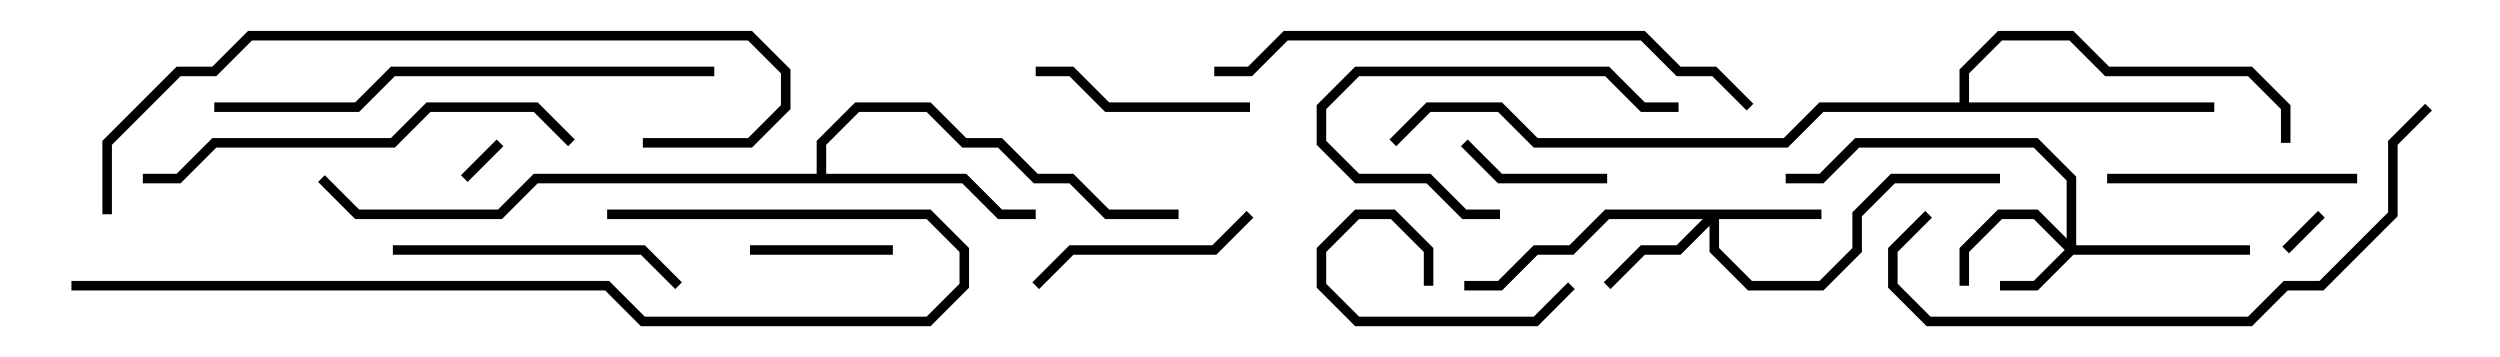 <svg version="1.1" width="105" height="15" xmlns="http://www.w3.org/2000/svg"><path d="M34.3,7.3L34.3,5.917L35.917,4.3L39.083,4.3L40.583,5.8L42.083,5.8L43.583,7.3L45.083,7.3L46.583,8.8L49.5,8.8L49.5,9.2L46.417,9.2L44.917,7.7L43.417,7.7L41.917,6.2L40.417,6.2L38.917,4.7L36.083,4.7L34.7,6.083L34.7,7.3L40.583,7.3L42.083,8.8L43.5,8.8L43.5,9.2L41.917,9.2L40.417,7.7L22.583,7.7L21.083,9.2L14.917,9.2L13.359,7.641L13.641,7.359L15.083,8.8L20.917,8.8L22.417,7.3z" stroke="none"/><path d="M82.3,4.3L82.3,2.917L83.917,1.3L87.083,1.3L88.583,2.8L94.583,2.8L96.2,4.417L96.2,6L95.8,6L95.8,4.583L94.417,3.2L88.417,3.2L86.917,1.7L84.083,1.7L82.7,3.083L82.7,4.3L93,4.3L93,4.7L76.583,4.7L75.083,6.2L64.417,6.2L62.917,4.7L60.083,4.7L58.641,6.141L58.359,5.859L59.917,4.3L63.083,4.3L64.583,5.8L74.917,5.8L76.417,4.3z" stroke="none"/><path d="M86.8,10.017L86.8,7.583L85.417,6.2L78.083,6.2L76.583,7.7L75,7.7L75,7.3L76.417,7.3L77.917,5.8L85.583,5.8L87.2,7.417L87.2,10.3L94.5,10.3L94.5,10.7L87.083,10.7L85.583,12.2L84,12.2L84,11.8L85.417,11.8L86.717,10.5L85.417,9.2L84.083,9.2L82.7,10.583L82.7,12L82.3,12L82.3,10.417L83.917,8.8L85.583,8.8z" stroke="none"/><path d="M76.5,8.8L76.5,9.2L72.2,9.2L72.2,10.417L73.583,11.8L76.417,11.8L77.8,10.417L77.8,8.917L79.417,7.3L84,7.3L84,7.7L79.583,7.7L78.2,9.083L78.2,10.583L76.583,12.2L73.417,12.2L71.8,10.583L71.8,9.483L70.583,10.7L69.083,10.7L67.641,12.141L67.359,11.859L68.917,10.3L70.417,10.3L71.517,9.2L67.583,9.2L66.083,10.7L64.583,10.7L63.083,12.2L61.5,12.2L61.5,11.8L62.917,11.8L64.417,10.3L65.917,10.3L67.417,8.8z" stroke="none"/><path d="M20.859,5.859L21.141,6.141L19.641,7.641L19.359,7.359z" stroke="none"/><path d="M96.141,10.641L95.859,10.359L97.359,8.859L97.641,9.141z" stroke="none"/><path d="M31.5,10.7L31.5,10.3L37.5,10.3L37.5,10.7z" stroke="none"/><path d="M60.2,12L59.8,12L59.8,10.583L58.417,9.2L57.083,9.2L55.7,10.583L55.7,11.917L57.083,13.3L64.417,13.3L65.859,11.859L66.141,12.141L64.583,13.7L56.917,13.7L55.3,12.083L55.3,10.417L56.917,8.8L58.583,8.8L60.2,10.417z" stroke="none"/><path d="M61.359,6.141L61.641,5.859L63.083,7.3L67.5,7.3L67.5,7.7L62.917,7.7z" stroke="none"/><path d="M63,8.8L63,9.2L61.417,9.2L59.917,7.7L56.917,7.7L55.3,6.083L55.3,4.417L56.917,2.8L67.583,2.8L69.083,4.3L70.5,4.3L70.5,4.7L68.917,4.7L67.417,3.2L57.083,3.2L55.7,4.583L55.7,5.917L57.083,7.3L60.083,7.3L61.583,8.8z" stroke="none"/><path d="M52.5,4.3L52.5,4.7L46.417,4.7L44.917,3.2L43.5,3.2L43.5,2.8L45.083,2.8L46.583,4.3z" stroke="none"/><path d="M52.359,8.859L52.641,9.141L51.083,10.7L45.083,10.7L43.641,12.141L43.359,11.859L44.917,10.3L50.917,10.3z" stroke="none"/><path d="M99,7.3L99,7.7L88.5,7.7L88.5,7.3z" stroke="none"/><path d="M16.5,10.7L16.5,10.3L27.083,10.3L28.641,11.859L28.359,12.141L26.917,10.7z" stroke="none"/><path d="M6,7.7L6,7.3L7.417,7.3L8.917,5.8L16.417,5.8L17.917,4.3L22.583,4.3L24.141,5.859L23.859,6.141L22.417,4.7L18.083,4.7L16.583,6.2L9.083,6.2L7.583,7.7z" stroke="none"/><path d="M9,4.7L9,4.3L14.917,4.3L16.417,2.8L30,2.8L30,3.2L16.583,3.2L15.083,4.7z" stroke="none"/><path d="M80.859,8.859L81.141,9.141L79.7,10.583L79.7,11.917L81.083,13.3L94.417,13.3L95.917,11.8L97.417,11.8L100.3,8.917L100.3,5.917L101.859,4.359L102.141,4.641L100.7,6.083L100.7,9.083L97.583,12.2L96.083,12.2L94.583,13.7L80.917,13.7L79.3,12.083L79.3,10.417z" stroke="none"/><path d="M73.641,4.359L73.359,4.641L71.917,3.2L70.417,3.2L68.917,1.7L54.083,1.7L52.583,3.2L51,3.2L51,2.8L52.417,2.8L53.917,1.3L69.083,1.3L70.583,2.8L72.083,2.8z" stroke="none"/><path d="M3,12.2L3,11.8L25.583,11.8L27.083,13.3L38.917,13.3L40.3,11.917L40.3,10.583L38.917,9.2L25.5,9.2L25.5,8.8L39.083,8.8L40.7,10.417L40.7,12.083L39.083,13.7L26.917,13.7L25.417,12.2z" stroke="none"/><path d="M27,6.2L27,5.8L31.417,5.8L32.8,4.417L32.8,3.083L31.417,1.7L10.583,1.7L9.083,3.2L7.583,3.2L4.7,6.083L4.7,9L4.3,9L4.3,5.917L7.417,2.8L8.917,2.8L10.417,1.3L31.583,1.3L33.2,2.917L33.2,4.583L31.583,6.2z" stroke="none"/></svg>